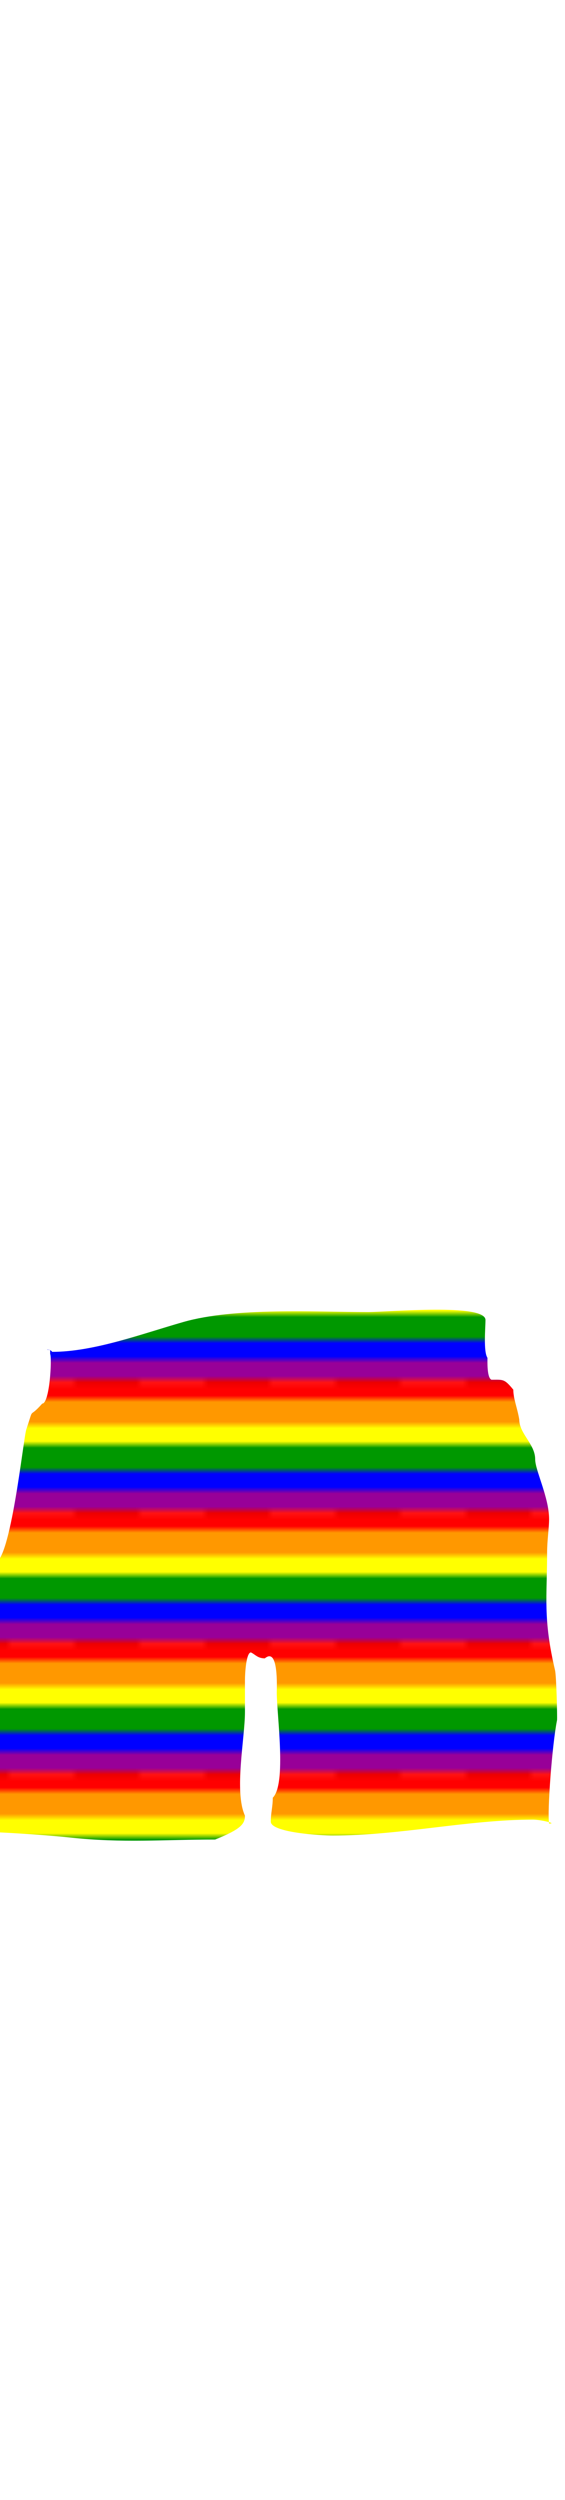 <?xml version="1.0" encoding="utf-8"?>
<svg class="pants" width="86" height="380" viewBox="202.715 584.407 86.593 380.048" preserveAspectRatio="xMidYMid meet" xmlns="http://www.w3.org/2000/svg" xmlns:xlink="http://www.w3.org/1999/xlink">
  <defs id="svgEditorDefs">
    <path id="svgEditorClosePathDefs" fill="moccasin" style="stroke-width: 0px; stroke: none; fill-opacity: 1;" class="clothes"/>
    <pattern id="pattern-0" x="0" y="0" width="20" height="20" patternUnits="userSpaceOnUse" viewBox="0 0 100 100">
      <path d="M 0 0 L 50 0 L 50 100 L 0 100 Z" style="fill: black;"/>
      <g transform="matrix(0.113, 0, 0, 0.168, -0.631, 0.38)">
        <g id="rainbowflag">
          <title>The Rainbow Flag Gradient, by Adam Stanislav</title>
          <defs>
            <linearGradient id="Rainbow" x1="0" x2="0" y1="0" y2="1" gradientUnits="objectBoundingBox">
              <stop offset="0" stop-color="#F00"/>
              <stop offset="0.167" stop-color="#F00"/>
              <stop offset="0.167" stop-color="#FF9800"/>
              <stop offset="0.333" stop-color="#FF9800"/>
              <stop offset="0.333" stop-color="#FF0"/>
              <stop offset="0.5" stop-color="#FF0"/>
              <stop offset="0.5" stop-color="#009800"/>
              <stop offset="0.667" stop-color="#009800"/>
              <stop offset="0.667" stop-color="#00F"/>
              <stop offset="0.833" stop-color="#00F"/>
              <stop offset="0.833" stop-color="#980098"/>
              <stop offset="1" stop-color="#980098"/>
            </linearGradient>
          </defs>
          <rect id="RainbowFlag" fill="url(#Rainbow)" width="900" height="600"/>
        </g>
      </g>
    </pattern>
    <pattern id="pattern-0-0" patternTransform="matrix(1, 0, 0, 1, 234.101, 814.212)" xlink:href="#pattern-0"/>
  </defs>
  <path d="M 210.401 790.335 C 210.705 791.026 210.327 797.952 209.183 797.952 C 206.948 800.491 208.022 798.08 206.745 801.911 C 206.293 803.267 204.332 822.324 201.87 822.324 C 201.87 831.989 203.221 844.862 201.87 854.312 C 201.434 857.369 202.938 861.014 201.566 863.758 C 195.964 863.148 207.877 863.77 213.447 864.367 C 221.522 865.232 227.798 864.671 235.687 864.671 C 239.648 863.096 240.257 862.263 240.257 861.015 C 238.57 857.336 240.257 849.131 240.257 845.173 C 240.257 843.345 240.257 841.822 240.257 840.299 C 240.257 839.122 240.462 836.033 241.171 836.033 C 241.83 836.338 242.21 836.947 243.304 836.947 C 245.438 835.118 245.132 841.473 245.132 842.127 C 245.132 845.627 246.657 856.139 244.522 858.273 C 244.522 859.656 244.218 860.571 244.218 861.929 C 244.218 863.623 251.991 864.062 253.662 864.062 C 264.092 864.062 274.366 861.625 284.432 861.625 C 285.481 861.625 288.219 862.234 286.87 862.234 C 286.565 860.439 287.34 850.133 288.088 846.392 C 288.139 846.138 287.995 839.676 287.784 838.776 C 285.915 830.794 286.565 827.586 286.565 820.801 C 286.565 818.843 286.87 817.043 286.87 815.621 C 286.87 812.325 284.737 808.162 284.737 806.482 C 284.737 804.123 282.3 802.585 282.3 800.389 C 281.995 798.57 281.386 797.208 281.386 795.819 C 279.989 794.117 279.837 794.296 278.035 794.296 C 277.326 793.991 277.425 791.443 277.425 790.944 C 276.778 789.992 277.121 786.358 277.121 785.156 C 277.121 782.566 262.24 783.937 259.146 783.937 C 250.882 783.937 238.736 783.196 230.813 785.46 C 224.401 787.292 217.089 790.03 210.705 790.03 C 210.401 789.505 209.303 789.726 210.401 789.726 L 210.401 790.335 Z" style="stroke: black; stroke-width: 0; fill: url(#pattern-0-0);" class="clothes"/>
</svg>